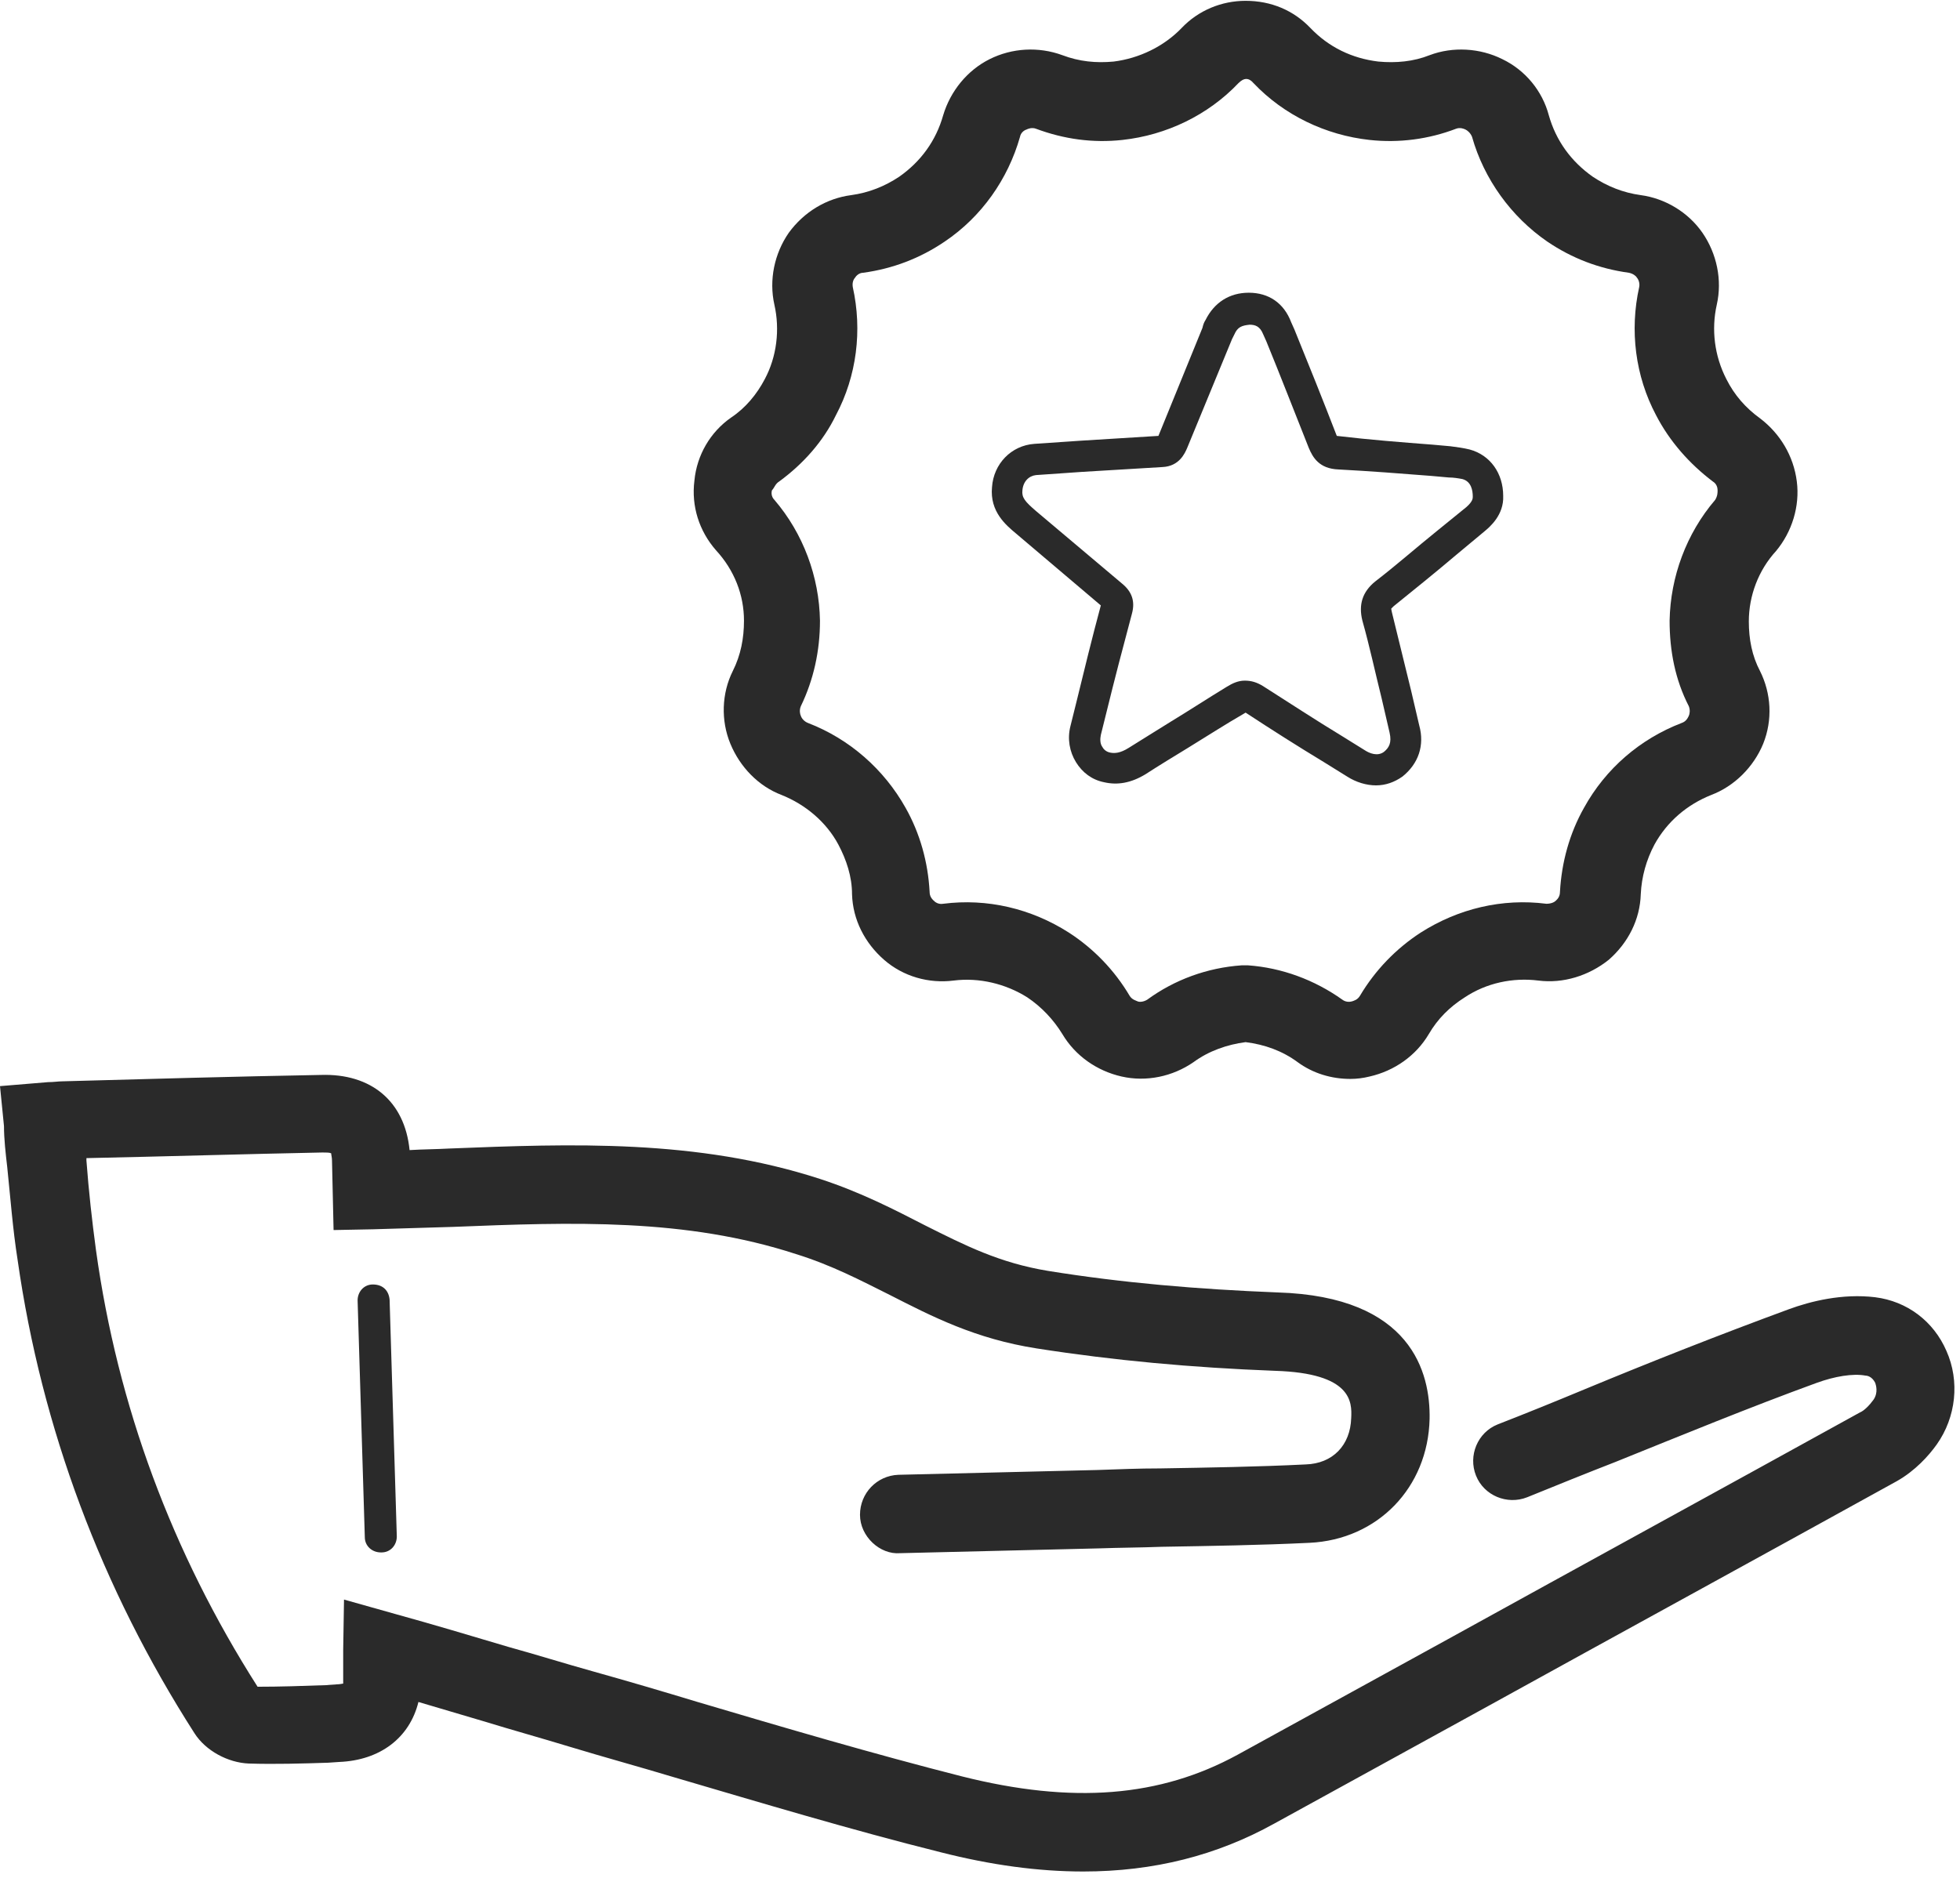 <?xml version="1.0" encoding="UTF-8"?>
<svg width="31px" height="30px" viewBox="0 0 31 30" version="1.1" xmlns="http://www.w3.org/2000/svg" xmlns:xlink="http://www.w3.org/1999/xlink">
    <!-- Generator: sketchtool 54.1 (76490) - https://sketchapp.com -->
    <title>25C317A9-7052-415A-95EC-8B0E56BF4E69</title>
    <desc>Created with sketchtool.</desc>
    <g id="Page-1" stroke="none" stroke-width="1" fill="none" fill-rule="evenodd">
        <g id="Partner-Opt-1" transform="translate(-950, -1313)" fill="#2A2A2A">
            <g id="our-product" transform="translate(98, 913)">
                <g id="context" transform="translate(0, 138)">
                    <g id="data">
                        <g id="3" transform="translate(800, 0)">
                            <g id="Group-7" transform="translate(26, 30)">
                                <g id="feature" transform="translate(0, 230)">
                                    <g id="1">
                                        <g id="1-copy" transform="translate(0, 2)">
                                            <g id="iconfinder_g-12_2995149" transform="translate(26, 0)">
                                                <path d="M11.767,9.819 C11.767,10.097 11.717,10.363 11.59,10.616 C11.413,10.97 11.4,11.4 11.552,11.767 C11.704,12.134 11.995,12.438 12.362,12.577 C12.742,12.729 13.071,13.007 13.26,13.362 C13.387,13.602 13.476,13.868 13.476,14.146 C13.488,14.551 13.678,14.918 13.982,15.184 C14.285,15.449 14.69,15.563 15.082,15.513 C15.487,15.462 15.905,15.563 16.247,15.778 C16.474,15.93 16.664,16.133 16.803,16.36 C17.006,16.702 17.347,16.942 17.74,17.031 C18.132,17.12 18.549,17.031 18.878,16.803 C19.119,16.626 19.41,16.525 19.701,16.487 C20.004,16.525 20.283,16.626 20.523,16.803 C20.764,16.98 21.055,17.069 21.358,17.069 C21.46,17.069 21.561,17.056 21.662,17.031 C22.054,16.942 22.396,16.702 22.598,16.36 C22.738,16.12 22.927,15.93 23.168,15.778 C23.509,15.551 23.927,15.462 24.332,15.513 C24.724,15.563 25.129,15.437 25.445,15.184 C25.749,14.918 25.939,14.551 25.951,14.146 C25.964,13.868 26.04,13.602 26.167,13.362 C26.369,12.995 26.685,12.729 27.065,12.577 C27.432,12.438 27.736,12.134 27.887,11.767 C28.039,11.388 28.014,10.97 27.837,10.616 C27.71,10.376 27.66,10.11 27.66,9.831 C27.66,9.427 27.811,9.022 28.09,8.718 C28.343,8.414 28.469,8.009 28.419,7.617 C28.368,7.212 28.153,6.858 27.837,6.618 C27.609,6.453 27.432,6.251 27.305,5.998 C27.116,5.631 27.065,5.213 27.153,4.821 C27.242,4.429 27.153,4.011 26.926,3.682 C26.698,3.353 26.331,3.138 25.951,3.087 C25.673,3.049 25.42,2.948 25.192,2.796 C24.851,2.556 24.61,2.227 24.496,1.822 C24.395,1.442 24.129,1.113 23.762,0.936 C23.408,0.759 22.978,0.734 22.611,0.873 C22.358,0.974 22.08,1 21.801,0.974 C21.384,0.924 21.017,0.747 20.726,0.443 C20.46,0.164 20.106,0.013 19.701,0.013 C19.321,0.013 18.954,0.164 18.689,0.443 C18.41,0.734 18.018,0.924 17.613,0.974 C17.335,1 17.069,0.974 16.803,0.873 C16.424,0.734 16.006,0.759 15.652,0.936 C15.298,1.113 15.032,1.442 14.918,1.822 C14.804,2.227 14.564,2.556 14.222,2.796 C13.994,2.948 13.741,3.049 13.463,3.087 C13.071,3.138 12.716,3.353 12.476,3.682 C12.248,4.011 12.16,4.429 12.248,4.821 C12.337,5.213 12.286,5.643 12.096,5.998 C11.97,6.238 11.793,6.453 11.565,6.605 C11.236,6.833 11.021,7.2 10.983,7.604 C10.932,8.009 11.059,8.402 11.324,8.705 C11.616,9.022 11.767,9.414 11.767,9.819 Z M12.324,7.617 C12.704,7.339 13.02,6.984 13.222,6.567 C13.551,5.947 13.64,5.226 13.488,4.542 C13.476,4.467 13.501,4.416 13.526,4.391 C13.539,4.365 13.589,4.315 13.653,4.315 C14.121,4.251 14.551,4.087 14.943,3.821 C15.525,3.429 15.943,2.834 16.133,2.164 C16.145,2.1 16.196,2.062 16.234,2.05 C16.259,2.037 16.322,2.012 16.386,2.037 C16.829,2.202 17.284,2.265 17.752,2.214 C18.448,2.138 19.106,1.822 19.587,1.316 C19.676,1.227 19.751,1.227 19.827,1.316 C20.308,1.822 20.966,2.138 21.662,2.214 C22.13,2.265 22.598,2.202 23.029,2.037 C23.092,2.012 23.155,2.037 23.18,2.05 C23.206,2.062 23.256,2.1 23.282,2.164 C23.471,2.834 23.902,3.429 24.471,3.821 C24.863,4.087 25.293,4.251 25.762,4.315 C25.825,4.327 25.876,4.365 25.888,4.391 C25.913,4.416 25.939,4.479 25.926,4.542 C25.774,5.226 25.863,5.947 26.192,6.567 C26.407,6.984 26.723,7.339 27.09,7.617 C27.09,7.617 27.09,7.617 27.09,7.617 C27.153,7.655 27.166,7.718 27.166,7.756 C27.166,7.794 27.166,7.845 27.128,7.908 C26.673,8.44 26.42,9.123 26.407,9.819 C26.407,10.3 26.496,10.755 26.711,11.173 C26.736,11.236 26.723,11.299 26.711,11.324 C26.698,11.35 26.673,11.413 26.597,11.438 C25.939,11.691 25.395,12.16 25.053,12.78 C24.825,13.184 24.699,13.64 24.673,14.108 C24.673,14.184 24.636,14.222 24.61,14.247 C24.585,14.273 24.534,14.298 24.458,14.298 C23.762,14.209 23.067,14.374 22.472,14.753 C22.08,15.007 21.751,15.348 21.51,15.753 C21.472,15.816 21.422,15.829 21.384,15.842 C21.346,15.854 21.282,15.854 21.232,15.816 C20.789,15.5 20.27,15.31 19.739,15.272 C19.726,15.272 19.701,15.272 19.688,15.272 C19.676,15.272 19.65,15.272 19.638,15.272 C19.093,15.31 18.575,15.5 18.144,15.816 C18.081,15.854 18.018,15.854 17.993,15.842 C17.967,15.829 17.904,15.816 17.866,15.753 C17.626,15.348 17.297,15.007 16.904,14.753 C16.31,14.374 15.614,14.209 14.918,14.298 C14.842,14.311 14.791,14.273 14.766,14.247 C14.741,14.222 14.703,14.184 14.703,14.108 C14.678,13.64 14.551,13.184 14.323,12.78 C13.982,12.172 13.438,11.691 12.78,11.438 C12.716,11.413 12.678,11.362 12.666,11.324 C12.653,11.299 12.64,11.236 12.666,11.173 C12.868,10.755 12.969,10.3 12.969,9.819 C12.957,9.123 12.704,8.44 12.248,7.908 C12.198,7.858 12.198,7.794 12.21,7.756 C12.248,7.718 12.261,7.655 12.324,7.617 Z" id="Shape" fill-rule="nonzero"></path>
                                                <path d="M16.069,8.44 L17.411,9.578 C17.271,10.097 17.145,10.616 17.018,11.135 L16.93,11.489 C16.879,11.691 16.917,11.894 17.018,12.058 C17.12,12.223 17.271,12.337 17.461,12.375 C17.676,12.425 17.891,12.387 18.119,12.248 C18.334,12.109 18.562,11.97 18.79,11.831 C19.081,11.653 19.372,11.464 19.701,11.274 C20.106,11.54 20.523,11.805 20.941,12.058 L21.308,12.286 C21.447,12.375 21.611,12.425 21.763,12.425 C21.915,12.425 22.054,12.375 22.181,12.286 C22.434,12.084 22.535,11.793 22.447,11.476 L22.32,10.932 C22.219,10.515 22.118,10.11 22.016,9.692 C22.004,9.642 22.004,9.629 22.004,9.629 C22.004,9.629 22.016,9.616 22.042,9.591 C22.371,9.325 22.7,9.06 23.029,8.781 L23.484,8.402 C23.56,8.338 23.788,8.149 23.775,7.845 C23.775,7.491 23.573,7.2 23.244,7.111 C23.142,7.086 23.041,7.073 22.94,7.06 L22.662,7.035 C22.168,6.997 21.675,6.959 21.143,6.896 C20.928,6.339 20.7,5.77 20.473,5.213 L20.422,5.099 C20.308,4.796 20.068,4.631 19.751,4.631 C19.448,4.631 19.207,4.783 19.068,5.061 C19.043,5.099 19.03,5.137 19.018,5.188 L18.322,6.896 C17.917,6.921 17.499,6.947 17.094,6.972 L16.36,7.022 C15.993,7.048 15.715,7.339 15.69,7.706 C15.652,8.098 15.918,8.313 16.069,8.44 Z M16.386,7.516 L17.12,7.465 C17.537,7.44 17.967,7.415 18.385,7.389 C18.651,7.377 18.739,7.174 18.777,7.086 L19.486,5.365 C19.498,5.34 19.511,5.314 19.524,5.289 C19.574,5.175 19.638,5.15 19.764,5.137 C19.853,5.137 19.929,5.162 19.979,5.289 L20.03,5.403 C20.258,5.96 20.473,6.516 20.7,7.086 C20.764,7.238 20.865,7.415 21.169,7.427 C21.662,7.453 22.156,7.491 22.636,7.529 L22.915,7.554 C22.991,7.554 23.067,7.567 23.13,7.579 C23.269,7.617 23.294,7.756 23.294,7.858 C23.294,7.883 23.294,7.933 23.193,8.022 L22.725,8.402 C22.396,8.667 22.08,8.946 21.751,9.199 C21.548,9.363 21.485,9.566 21.548,9.819 C21.662,10.224 21.751,10.641 21.852,11.046 L21.978,11.59 C22.016,11.755 21.966,11.831 21.89,11.894 C21.789,11.97 21.662,11.919 21.586,11.869 L21.219,11.641 C20.802,11.388 20.397,11.122 19.979,10.856 C19.878,10.793 19.789,10.768 19.688,10.768 C19.587,10.768 19.498,10.806 19.397,10.869 C19.106,11.046 18.815,11.236 18.524,11.413 C18.296,11.552 18.081,11.691 17.853,11.831 C17.714,11.919 17.626,11.919 17.562,11.907 C17.487,11.894 17.449,11.843 17.436,11.818 C17.398,11.767 17.398,11.691 17.411,11.628 L17.499,11.274 C17.626,10.755 17.765,10.224 17.904,9.705 C17.955,9.515 17.904,9.363 17.752,9.237 L16.386,8.085 C16.209,7.933 16.158,7.87 16.171,7.756 C16.183,7.617 16.272,7.529 16.386,7.516 Z" id="Shape" fill-rule="nonzero"></path>
                                                <path d="M0.114,18.461 C0.164,18.942 0.202,19.448 0.278,19.929 C0.658,22.598 1.607,25.129 3.075,27.419 C3.252,27.698 3.606,27.887 3.935,27.9 C4.353,27.913 4.783,27.9 5.188,27.887 L5.365,27.875 C6.01,27.849 6.478,27.495 6.618,26.926 C6.959,27.027 7.301,27.128 7.642,27.229 C8.098,27.369 8.553,27.495 9.009,27.634 C9.553,27.799 10.11,27.951 10.654,28.115 C12.033,28.52 13.463,28.95 14.88,29.304 C15.677,29.507 16.424,29.608 17.132,29.608 C18.246,29.608 19.245,29.355 20.156,28.849 L23.471,27.027 C25.648,25.825 27.824,24.636 30,23.433 C30.291,23.269 30.507,23.029 30.633,22.851 C30.937,22.421 31,21.852 30.785,21.371 C30.582,20.903 30.165,20.587 29.659,20.523 C29.14,20.46 28.634,20.587 28.292,20.713 C27.191,21.118 26.103,21.548 25.066,21.978 C24.61,22.168 24.142,22.358 23.687,22.535 C23.37,22.662 23.218,23.029 23.345,23.345 C23.471,23.661 23.838,23.813 24.155,23.687 C24.623,23.497 25.091,23.307 25.547,23.13 C26.584,22.712 27.66,22.269 28.735,21.877 C29.013,21.776 29.304,21.725 29.507,21.763 C29.532,21.763 29.608,21.776 29.659,21.877 C29.671,21.915 29.709,22.029 29.633,22.143 C29.57,22.231 29.482,22.32 29.418,22.345 C27.242,23.547 25.066,24.737 22.889,25.939 L19.574,27.761 C18.347,28.431 16.968,28.545 15.209,28.102 C13.817,27.748 12.4,27.331 11.033,26.926 C10.489,26.761 9.933,26.597 9.389,26.445 C8.933,26.318 8.49,26.179 8.035,26.053 C7.44,25.876 6.845,25.698 6.251,25.534 L5.441,25.306 L5.428,26.103 C5.428,26.23 5.428,26.369 5.428,26.533 C5.428,26.597 5.428,26.622 5.428,26.635 C5.416,26.635 5.378,26.647 5.327,26.647 L5.15,26.66 C4.783,26.673 4.429,26.685 4.074,26.685 C2.72,24.56 1.86,22.244 1.518,19.777 C1.455,19.309 1.404,18.853 1.367,18.36 C1.367,18.347 1.367,18.334 1.367,18.322 C2.607,18.296 3.859,18.258 5.099,18.233 C5.162,18.233 5.213,18.233 5.238,18.246 C5.238,18.271 5.251,18.309 5.251,18.36 L5.276,19.46 L5.896,19.448 C6.314,19.435 6.744,19.422 7.162,19.41 C9.06,19.334 10.844,19.271 12.59,19.84 C13.159,20.017 13.615,20.258 14.07,20.485 C14.741,20.827 15.424,21.181 16.398,21.333 C17.613,21.523 18.853,21.637 20.169,21.687 C21.384,21.725 21.384,22.181 21.371,22.434 C21.358,22.864 21.08,23.155 20.65,23.168 C19.891,23.206 19.106,23.218 18.347,23.231 C18.018,23.231 17.689,23.244 17.36,23.256 L14.209,23.332 C13.868,23.345 13.602,23.623 13.602,23.965 C13.602,24.307 13.918,24.598 14.235,24.572 L17.385,24.496 C17.714,24.484 18.043,24.484 18.372,24.471 C19.131,24.458 19.929,24.446 20.713,24.408 C21.789,24.357 22.586,23.535 22.611,22.447 C22.624,21.725 22.333,20.511 20.207,20.447 C18.942,20.397 17.752,20.296 16.576,20.106 C15.804,19.979 15.26,19.701 14.627,19.384 C14.159,19.144 13.627,18.866 12.969,18.651 C11.021,18.018 9.034,18.094 7.111,18.17 C6.896,18.182 6.693,18.182 6.478,18.195 C6.402,17.423 5.871,16.98 5.074,17.006 C3.707,17.031 2.353,17.069 0.987,17.107 C0.924,17.107 0.848,17.12 0.759,17.12 L2.84217094e-14,17.183 L0.063,17.816 C0.063,18.018 0.089,18.246 0.114,18.461 Z" id="Path"></path>
                                                <path d="M5.896,20.321 C5.757,20.321 5.656,20.435 5.656,20.574 L5.77,24.319 C5.77,24.458 5.884,24.56 6.023,24.56 C6.023,24.56 6.023,24.56 6.036,24.56 C6.175,24.56 6.276,24.446 6.276,24.307 L6.162,20.561 C6.149,20.422 6.061,20.321 5.896,20.321 Z" id="Path"></path>
                                            </g>
                                        </g>
                                    </g>
                                </g>
                            </g>
                        </g>
                    </g>
                </g>
            </g>
        </g>
    </g>
</svg>